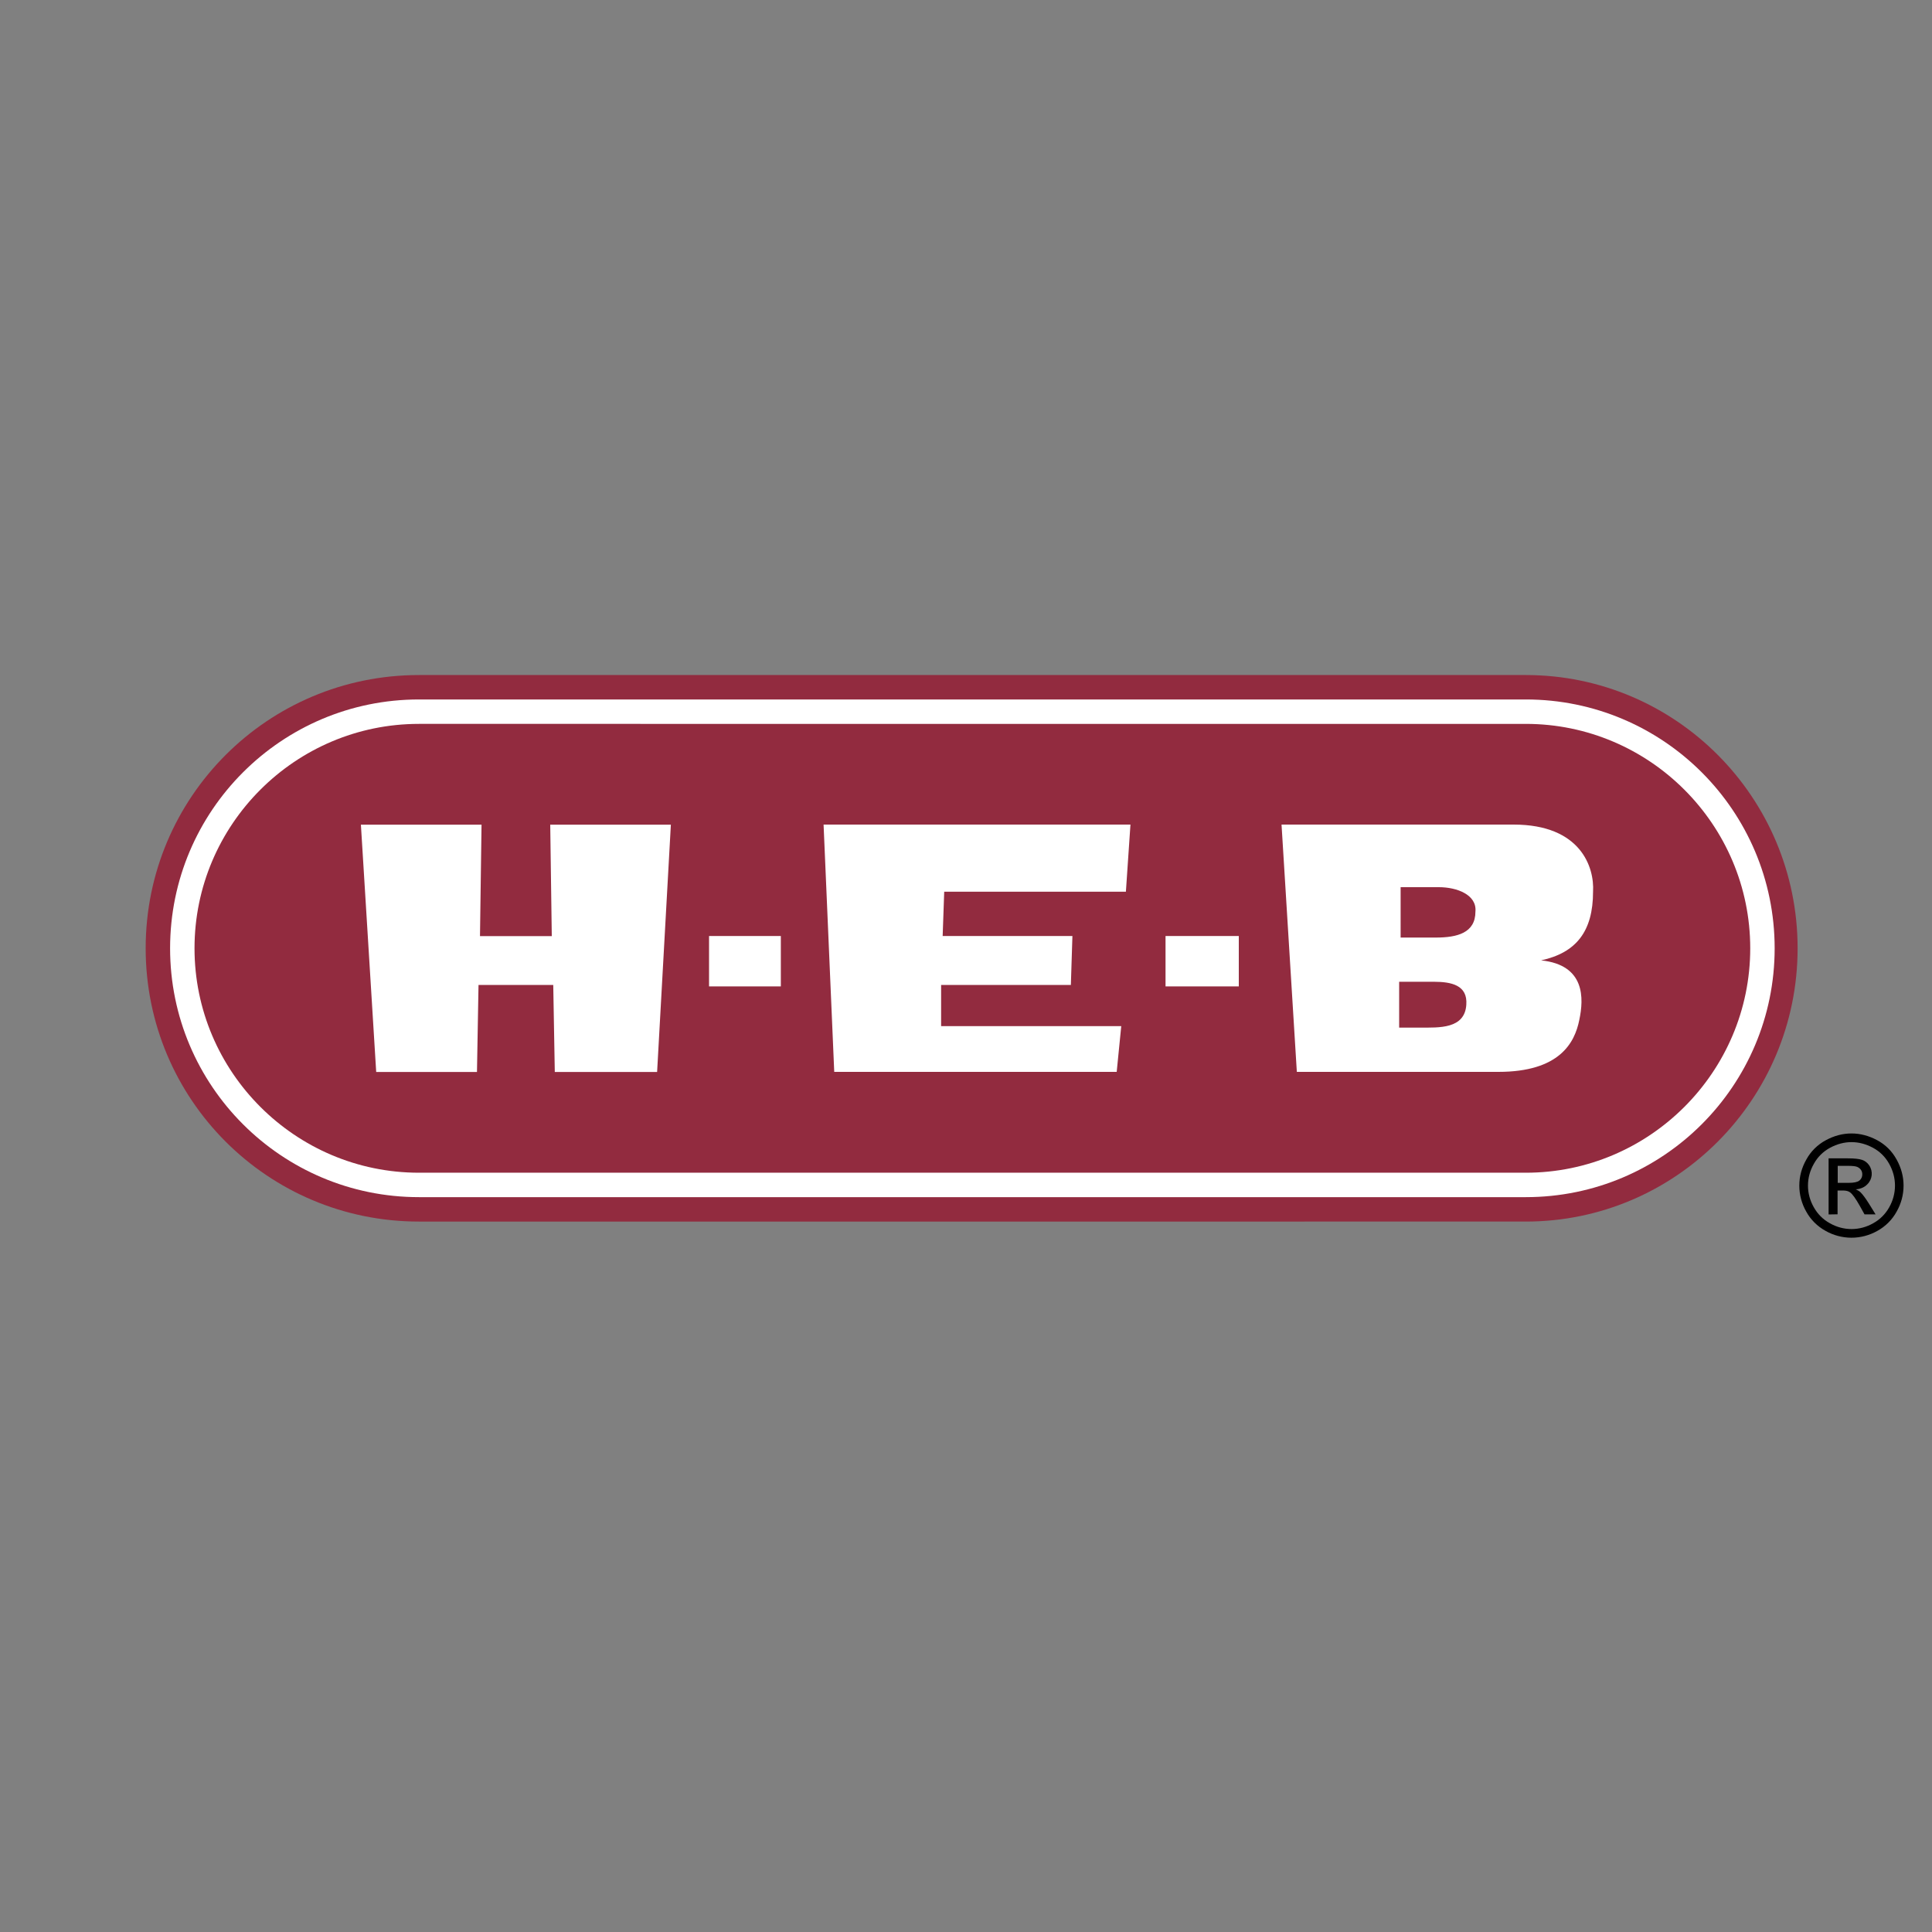 <?xml version="1.0" encoding="utf-8"?>
<!-- Generator: Adobe Illustrator 26.1.0, SVG Export Plug-In . SVG Version: 6.00 Build 0)  -->
<svg version="1.1" id="Layer_1" xmlns="http://www.w3.org/2000/svg" xmlns:xlink="http://www.w3.org/1999/xlink" x="0px" y="0px"
	 viewBox="0 0 2500 2500" style="enable-background:new 0 0 2500 2500;" xml:space="preserve">
<rect x="0" y="0" width="2500" height="2500" fill="#808080" stroke="none"/>
<style type="text/css">
	.st0{fill-rule:evenodd;clip-rule:evenodd;fill:#922B3F;}
	.st1{fill-rule:evenodd;clip-rule:evenodd;fill:#FFFFFF;}
	.st2{fill-rule:evenodd;clip-rule:evenodd;}
</style>
<path class="st0" d="M1974.4,1580.7c193.6,0,351.7-158,351.7-353.6s-158-353.6-351.7-353.6H542.1c-195.6,0-353.6,158-353.6,353.6
	s158,353.6,353.6,353.6H1974.4z"/>
<path class="st1" d="M1974.4,1549.1c177.8,0,322-144.2,322-322s-144.2-322-322-322H542.1c-177.8,0-322,144.2-322,322
	s144.2,322,322,322H1974.4z"/>
<path class="st0" d="M1974.4,1517.5c160,0,290.4-130.4,290.4-290.4c0-160-130.4-290.4-290.4-290.4H542.1
	c-160,0-290.4,130.4-290.4,290.4c0,160,130.4,290.4,290.4,290.4H1974.4z"/>
<path class="st1" d="M715.9,1274.5l2,112.6h132.4l17.8-320H712l2,144.2h-92.9l2-144.2H467l19.8,320h130.4l2-112.6L715.9,1274.5
	L715.9,1274.5z M917.5,1276.4h92.9v-65.2h-92.9V1276.4z M1508.2,1276.4h94.8v-65.2h-94.8V1276.4z M1387.7,1211.2h-167.9l2-57.3
	h235.1l5.9-86.9h-397.1l13.8,320h365.5l5.9-59.2h-233.1v-53.3h167.9L1387.7,1211.2L1387.7,1211.2z M1897.4,1300.1
	c-2,31.6-35.6,29.6-59.3,29.6h-27.6v-59.3h45.4C1877.6,1270.5,1899.3,1274.5,1897.4,1300.1L1897.4,1300.1z M1861.8,1148
	c23.7,0,49.4,9.9,47.4,31.6c0,27.7-23.7,33.6-51.4,33.6h-45.4V1148H1861.8L1861.8,1148z M1958.6,1067h-300.3l19.8,320h260.8
	c79,0,98.8-37.5,104.7-67.2c5.9-27.7,7.9-71.1-49.4-77.1c45.4-9.9,67.2-37.5,67.2-88.9C2063.3,1122.3,2045.5,1067,1958.6,1067
	L1958.6,1067z"/>
<path class="st2" d="M2395.8,1466.7c11.3,0,22.4,2.9,33.2,8.7c10.8,5.8,19.2,14.1,25.2,25c6,10.8,9,22.1,9,33.8
	c0,11.8-3.1,23.3-8.9,33.5c-5.7,10.5-14.4,19.2-24.9,25c-10.2,5.8-21.8,8.9-33.6,8.9c-11.8,0-23.4-3.1-33.6-8.9
	c-10.5-5.8-19.2-14.4-25-25c-5.8-10.2-8.9-21.8-8.9-33.5c0-11.8,3-23,9.1-33.8c5.8-10.6,14.6-19.3,25.3-25
	C2373.4,1469.6,2384.5,1466.7,2395.8,1466.7L2395.8,1466.7z M2395.8,1477.9c-9.5,0-18.7,2.5-27.7,7.3c-9,4.9-16,11.8-21,20.8
	c-5.1,9-7.6,18.4-7.6,28.2c0,9.7,2.5,19,7.5,27.9c5,8.9,11.9,15.9,20.9,20.8c8.5,4.9,18.2,7.5,28,7.5c9.8,0,19.4-2.6,28-7.5
	c8.8-4.8,16-12.1,20.8-20.8c4.8-8.5,7.4-18.1,7.4-27.9c0-9.8-2.5-19.2-7.5-28.2c-5-9-12.1-16-21-20.8
	C2414.4,1480.3,2405.2,1477.9,2395.8,1477.9L2395.8,1477.9z M2366.2,1571.5v-72.6h24.9c8.5,0,14.7,0.7,18.5,2c3.8,1.3,6.8,3.7,9.1,7
	c5.2,7.7,4.3,17.9-2.3,24.5c-3.8,4-8.8,6.1-15.1,6.6c2.6,1.1,4.6,2.3,6.2,3.8c2.9,2.9,6.5,7.7,10.7,14.4l8.8,14.2h-14.3l-6.4-11.5
	c-5.1-9-9.1-14.6-12.2-16.9c-2.1-1.7-5.3-2.5-9.4-2.5h-6.9v30.8L2366.2,1571.5L2366.2,1571.5L2366.2,1571.5z M2378,1530.6h14.2
	c6.8,0,11.4-1,13.9-3c2.4-1.9,3.8-4.9,3.7-8.1c0-2.1-0.6-4.1-1.8-5.8c-1.2-1.7-3-3-4.9-3.8c-2.2-0.9-6.1-1.3-11.8-1.3H2378V1530.6z"
	/>
</svg>
